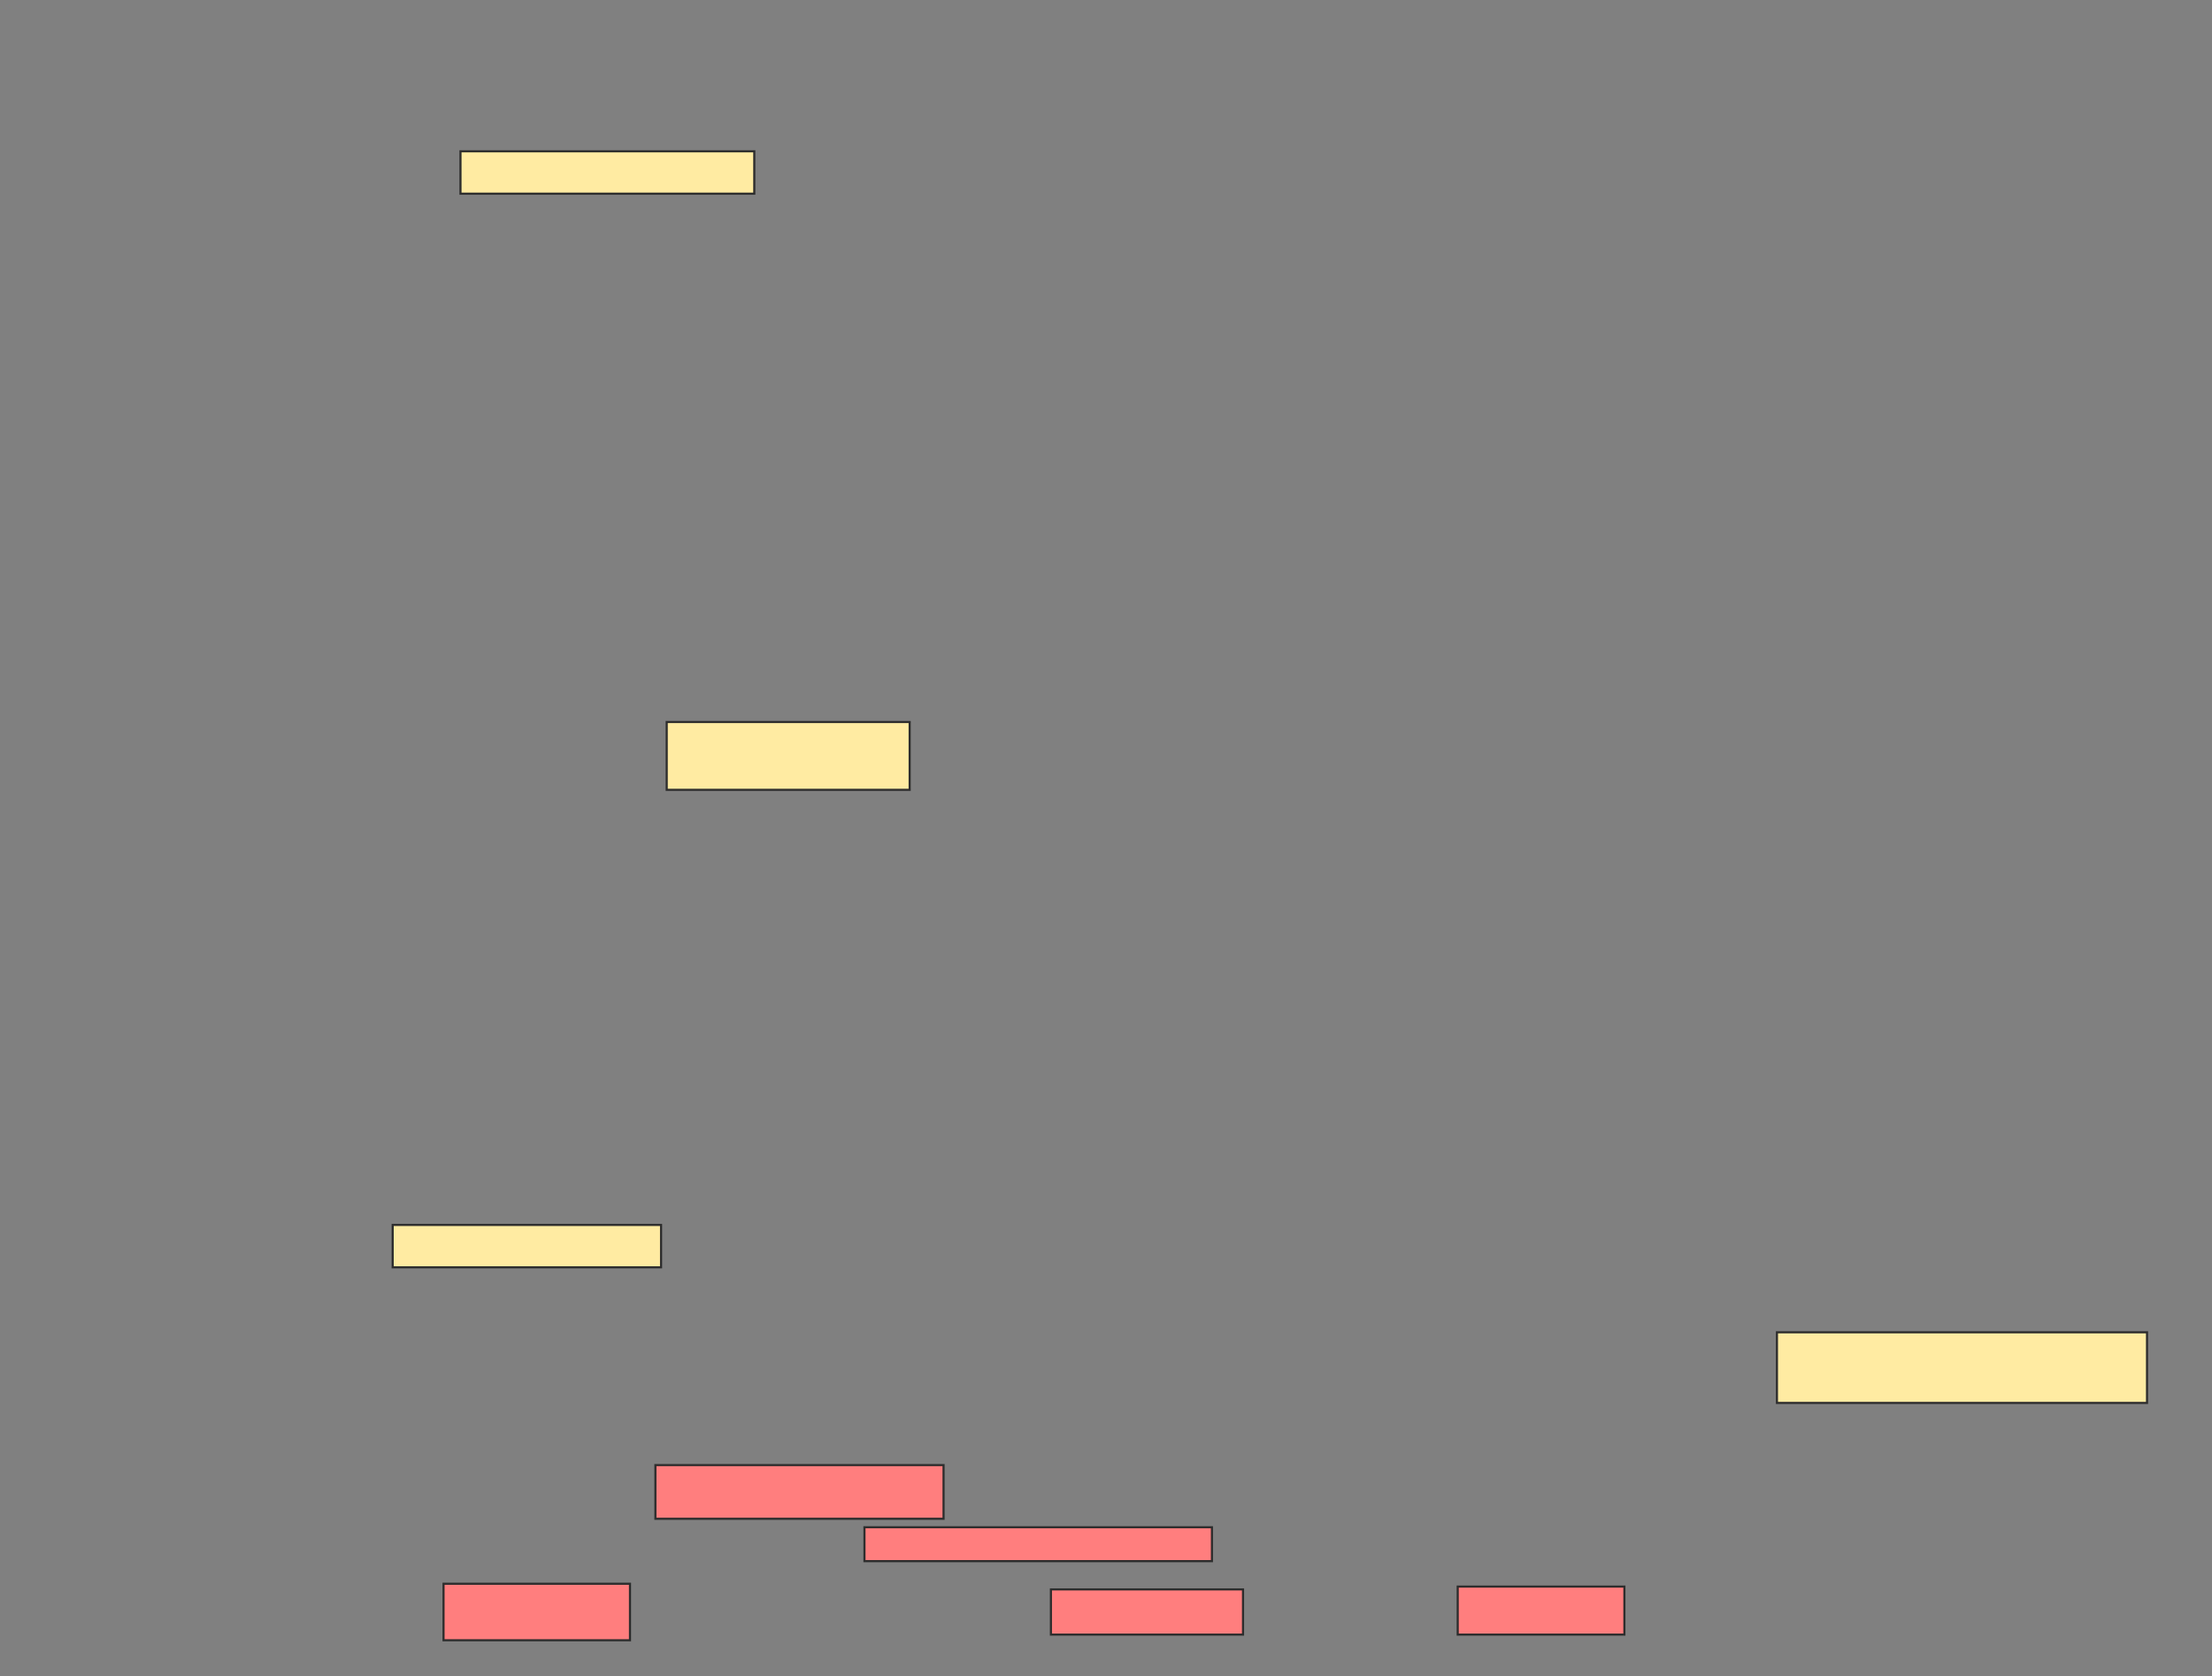 <svg xmlns="http://www.w3.org/2000/svg" width="1044" height="791">
 <rect width="100%" height="100%" fill="#808080" stroke="none"/>
 <!-- Created with Image Occlusion Enhanced -->
 <g>
  <title>Labels</title>
 </g>
 <g>
  <title>Masks</title>
  <g id="695396131ff04ee3aed45fd5a3062566-ao-1">
   <rect height="20" width="126.667" y="578.067" x="185.333" stroke="#2D2D2D" fill="#FFEBA2"/>
   <rect height="20" width="138.667" y="71.4" x="217.333" stroke="#2D2D2D" fill="#FFEBA2"/>
   <rect height="32" width="114.667" y="340.733" x="314.667" stroke="#2D2D2D" fill="#FFEBA2"/>
  </g>
  <rect id="695396131ff04ee3aed45fd5a3062566-ao-2" height="33.333" width="174.667" y="628.733" x="838.667" stroke="#2D2D2D" fill="#FFEBA2"/>
  <g id="695396131ff04ee3aed45fd5a3062566-ao-3" class="qshape">
   <rect height="25.333" width="136" y="691.4" x="309.333" stroke="#2D2D2D" fill="#FF7E7E" class="qshape"/>
   <rect height="16" width="164" y="720.733" x="408" stroke="#2D2D2D" fill="#FF7E7E" class="qshape"/>
   <rect height="26.667" width="88" y="747.4" x="209.333" stroke="#2D2D2D" fill="#FF7E7E" class="qshape"/>
   <rect height="21.333" width="90.667" y="750.067" x="496" stroke="#2D2D2D" fill="#FF7E7E" class="qshape"/>
   <rect height="22.667" width="78.667" y="748.733" x="688" stroke="#2D2D2D" fill="#FF7E7E" class="qshape"/>
  </g>
 </g>
</svg>